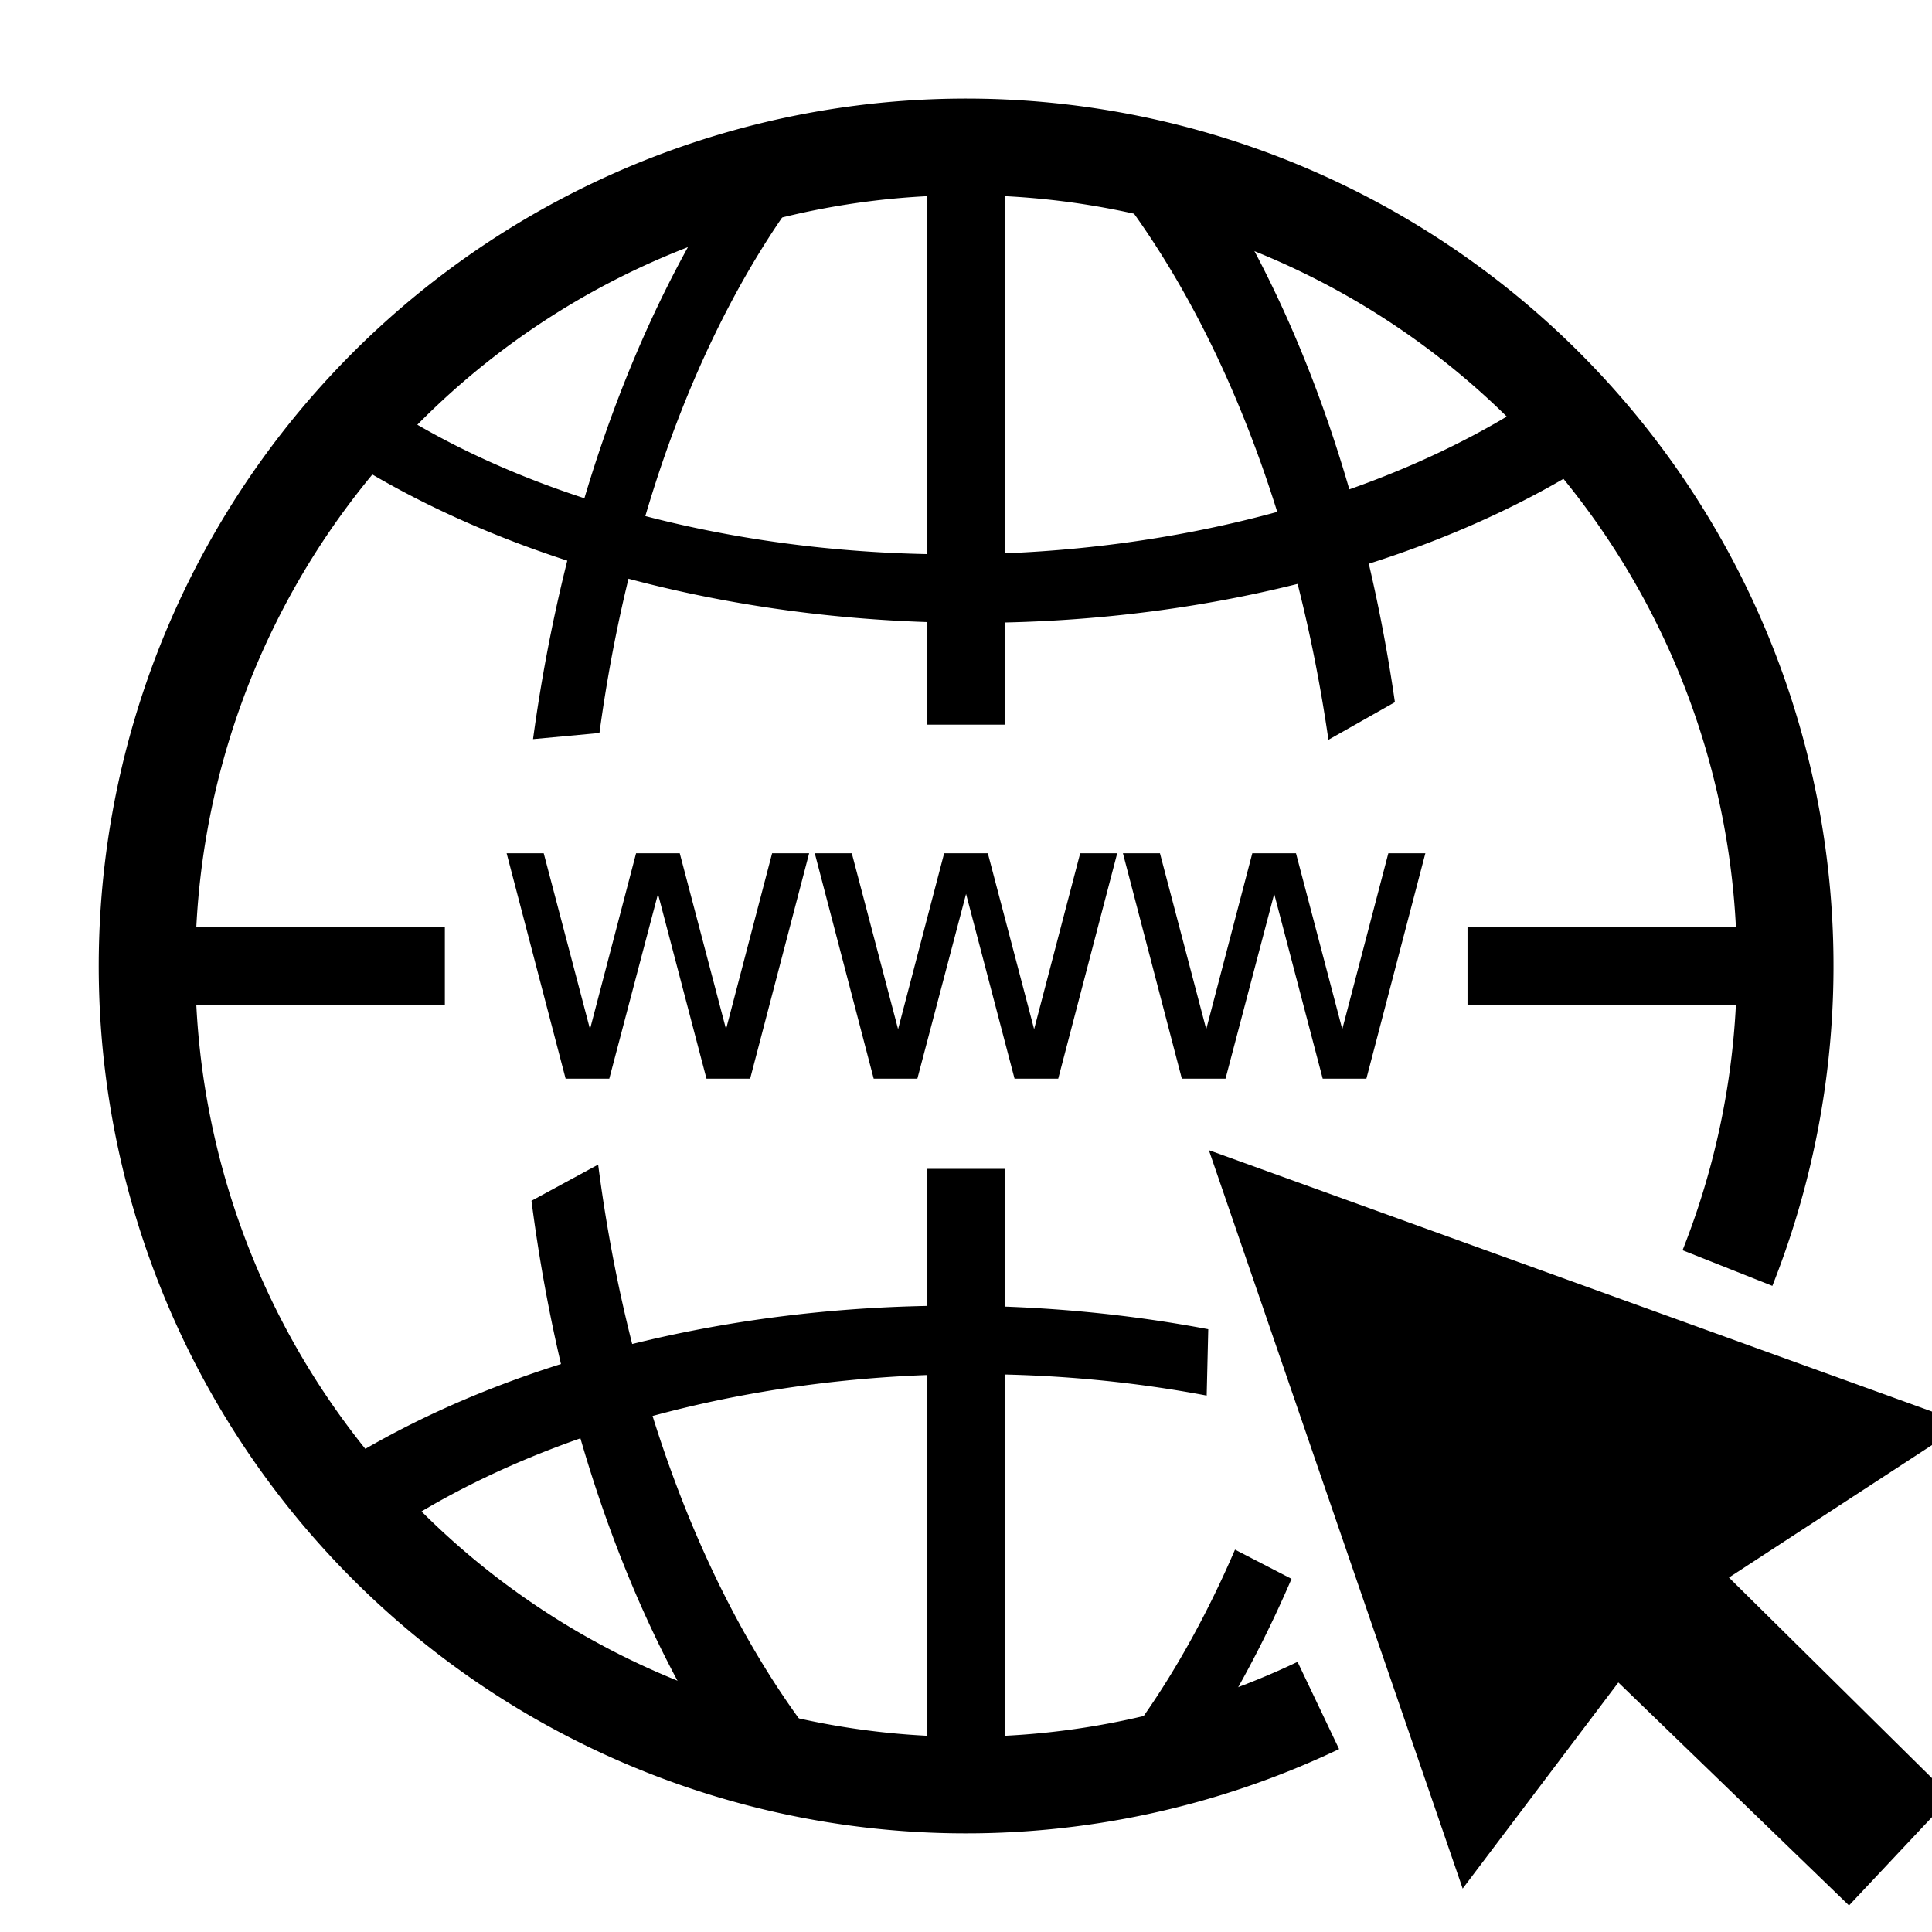 <?xml version="1.0" encoding="UTF-8" standalone="no"?>
<!-- Created with Inkscape (http://www.inkscape.org/) -->

<svg
   xmlns:dc="http://purl.org/dc/elements/1.1/"
   xmlns:cc="http://creativecommons.org/ns#"
   xmlns:rdf="http://www.w3.org/1999/02/22-rdf-syntax-ns#"
   xmlns:svg="http://www.w3.org/2000/svg"
   xmlns="http://www.w3.org/2000/svg"
   xmlns:sodipodi="http://sodipodi.sourceforge.net/DTD/sodipodi-0.dtd"
   xmlns:inkscape="http://www.inkscape.org/namespaces/inkscape"
   width="100"
   height="100"
   viewBox="0 0 26.458 26.458"
   version="1.1"
   id="svg4673"
   inkscape:version="0.92.5 (2060ec1f9f, 2020-04-08)"
   sodipodi:docname="icon_web_design.svg">
  <defs
     id="defs4667" />
  <sodipodi:namedview
     id="base"
     pagecolor="#ffffff"
     bordercolor="#666666"
     borderopacity="1.0"
     inkscape:pageopacity="0.0"
     inkscape:pageshadow="2"
     inkscape:zoom="7.919596"
     inkscape:cx="24.530021"
     inkscape:cy="52.380777"
     inkscape:document-units="px"
     inkscape:current-layer="layer1"
     showgrid="false"
     units="px"
     inkscape:window-width="1848"
     inkscape:window-height="1016"
     inkscape:window-x="72"
     inkscape:window-y="27"
     inkscape:window-maximized="1"
     showguides="true"
     inkscape:pagecheckerboard="true" />
  <g
     inkscape:label="Layer 1"
     inkscape:groupmode="layer"
     id="layer1"
     transform="translate(0,-270.542)">
    <path
       style="fill:#000000;stroke:#000000;stroke-width:0.384px;stroke-linecap:butt;stroke-linejoin:miter;stroke-opacity:1"
       d="m 16.867,286.61 9.616,3.476 -3.11,2.029 3.077,3.04 -1.135,1.208 -3.175,-3.069 -2.045,2.708 z"
       id="path933"
       inkscape:connector-curvature="0"
       sodipodi:nodetypes="cccccccc" />
    <path
       style="fill:none;stroke:#000000;stroke-width:1.323;stroke-miterlimit:4;stroke-dasharray:none"
       id="path913-3-6"
       transform="rotate(66.71)"
       sodipodi:type="arc"
       sodipodi:cx="265.87875"
       sodipodi:cy="100.04688"
       sodipodi:rx="11.217037"
       sodipodi:ry="11.217037"
       sodipodi:start="6.2451416"
       sodipodi:end="5.496594"
       sodipodi:open="true"
       d="m 277.088,99.62 a 11.217,11.217 0 0 1 -8.704,11.36 11.217,11.217 0 0 1 -12.782,-6.439 11.217,11.217 0 0 1 3.948,-13.756 11.217,11.217 0 0 1 14.251,1.32" />
    <path
       style="fill:none;stroke:#000000;stroke-width:1.058;stroke-linecap:butt;stroke-linejoin:miter;stroke-miterlimit:4;stroke-dasharray:none;stroke-opacity:1"
       d="M 2.038,283.771 H 6.092"
       id="path814"
       inkscape:connector-curvature="0"
       sodipodi:nodetypes="cc" />
    <path
       style="fill:none;stroke:#000000;stroke-width:1.058;stroke-linecap:butt;stroke-linejoin:miter;stroke-miterlimit:4;stroke-dasharray:none;stroke-opacity:1"
       d="m 13.229,280.466 0,-7.971"
       id="path814-5"
       inkscape:connector-curvature="0"
       sodipodi:nodetypes="cc" />
    <path
       style="fill:none;stroke:#000000;stroke-width:1.587;stroke-miterlimit:4;stroke-dasharray:none"
       id="path913-3-6-36"
       r="11.217"
       cy="100.047"
       cx="265.879"
       d=""
       inkscape:connector-curvature="0" />
    <path
       style="fill:none;stroke:#000000;stroke-width:1.093;stroke-miterlimit:4;stroke-dasharray:none"
       id="path913-3-6-7-5"
       transform="matrix(0.574,0.819,-0.967,0.256,0,0)"
       sodipodi:type="arc"
       sodipodi:cx="283.3671"
       sodipodi:cy="154.554"
       sodipodi:rx="7.8029613"
       sodipodi:ry="10.76223"
       sodipodi:start="5.8787085"
       sodipodi:end="1.1985077"
       sodipodi:open="true"
       d="m 290.54,150.319 a 7.803,10.762 0 0 1 0.023,8.397 7.803,10.762 0 0 1 -4.358,5.864" />
    <path
       style="fill:none;stroke:#000000;stroke-width:1.093;stroke-miterlimit:4;stroke-dasharray:none"
       id="path913-3-6-7-5-3"
       transform="matrix(0.574,0.819,-0.967,0.256,0,0)"
       sodipodi:type="arc"
       sodipodi:cx="308.29785"
       sodipodi:cy="169.35562"
       sodipodi:rx="7.8029613"
       sodipodi:ry="10.76223"
       sodipodi:start="2.7111689"
       sodipodi:end="3.8472017"
       sodipodi:open="true"
       d="m 301.207,173.846 a 7.803,10.762 0 0 1 1.151,-11.47" />
    <path
       style="fill:none;stroke:#000000;stroke-width:1.095;stroke-miterlimit:4;stroke-dasharray:none"
       id="path913-3-6-7-56"
       transform="matrix(0.246,0.969,-0.808,0.589,0,0)"
       sodipodi:type="arc"
       sodipodi:cx="257.11758"
       sodipodi:cy="58.733879"
       sodipodi:rx="13.240487"
       sodipodi:ry="9.3802719"
       sodipodi:start="1.0840789"
       sodipodi:end="1.7612131"
       d="m 263.311,67.025 a 13.24,9.38 0 0 1 -8.699,0.92"
       sodipodi:open="true" />
    <path
       style="fill:none;stroke:#000000;stroke-width:1.095;stroke-miterlimit:4;stroke-dasharray:none"
       id="path913-3-6-7-56-2"
       transform="matrix(0.246,0.969,-0.808,0.589,0,0)"
       sodipodi:type="arc"
       sodipodi:cx="253.84297"
       sodipodi:cy="64.123314"
       sodipodi:rx="13.240487"
       sodipodi:ry="9.3802719"
       sodipodi:start="5.7482206"
       sodipodi:end="5.9869823"
       sodipodi:open="true"
       d="m 265.234,59.341 a 13.24,9.38 0 0 1 1.273,2.044" />
    <path
       style="fill:none;stroke:#000000;stroke-width:1.055;stroke-miterlimit:4;stroke-dasharray:none"
       id="path913-3-6-7-56-2-1"
       ry="9.38"
       rx="13.24"
       cy="64.123"
       cx="253.843"
       d=""
       inkscape:connector-curvature="0" />
    <path
       style="fill:none;stroke:#000000;stroke-width:1.095;stroke-miterlimit:4;stroke-dasharray:none"
       id="path913-3-6-7-56-2-2"
       transform="matrix(0.246,0.969,-0.808,0.589,0,0)"
       sodipodi:type="arc"
       sodipodi:cx="253.84297"
       sodipodi:cy="64.123314"
       sodipodi:rx="13.240487"
       sodipodi:ry="9.3802719"
       sodipodi:start="4.2401086"
       sodipodi:end="4.8785339"
       d="m 247.82,55.77 a 13.24,9.38 0 0 1 8.213,-0.898"
       sodipodi:open="true" />
    <g
       aria-label="www"
       style="font-style:normal;font-weight:normal;font-size:5.644px;line-height:1.25;font-family:sans-serif;letter-spacing:-0.397px;word-spacing:0px;fill:#000000;fill-opacity:1;stroke:none;stroke-width:0.265"
       id="text1108">
      <path
         d="M 6.938,282.227 H 7.446 l 0.634,2.409 0.631,-2.409 h 0.598 l 0.634,2.409 0.631,-2.409 h 0.507 l -0.808,3.087 H 9.675 l -0.664,-2.53 -0.667,2.53 H 7.746 Z"
         style="font-size:5.644px;letter-spacing:-0.397px;stroke-width:0.265"
         id="path1158" />
      <path
         d="m 11.158,282.227 h 0.507 l 0.634,2.409 0.631,-2.409 h 0.598 l 0.634,2.409 0.631,-2.409 h 0.507 l -0.808,3.087 h -0.598 l -0.664,-2.53 -0.667,2.53 h -0.598 z"
         style="font-size:5.644px;letter-spacing:-0.397px;stroke-width:0.265"
         id="path1160" />
      <path
         d="m 15.378,282.227 h 0.507 l 0.634,2.409 0.631,-2.409 h 0.598 l 0.634,2.409 0.631,-2.409 h 0.507 l -0.808,3.087 h -0.598 l -0.664,-2.53 -0.667,2.53 h -0.598 z"
         style="font-size:5.644px;letter-spacing:-0.397px;stroke-width:0.265"
         id="path1162" />
    </g>
    <path
       style="fill:none;stroke:#000000;stroke-width:1.095;stroke-miterlimit:4;stroke-dasharray:none"
       id="path913-3-6-7-56-7"
       transform="matrix(0.246,0.969,-0.808,0.589,0,0)"
       sodipodi:type="arc"
       sodipodi:cx="257.11758"
       sodipodi:cy="58.733875"
       sodipodi:rx="13.240487"
       sodipodi:ry="9.3802719"
       sodipodi:start="2.2025999"
       sodipodi:end="2.8648481"
       sodipodi:open="true"
       d="M 249.298,66.303 A 13.24,9.38 0 0 1 244.381,61.297" />
    <path
       style="fill:none;stroke:#000000;stroke-width:1.058;stroke-linecap:butt;stroke-linejoin:miter;stroke-miterlimit:4;stroke-dasharray:none;stroke-opacity:1"
       d="m 20.097,283.771 h 4.408"
       id="path814-0"
       inkscape:connector-curvature="0"
       sodipodi:nodetypes="cc" />
    <path
       style="fill:none;stroke:#000000;stroke-width:1.058;stroke-linecap:butt;stroke-linejoin:miter;stroke-miterlimit:4;stroke-dasharray:none;stroke-opacity:1"
       d="m 13.229,295.046 0,-8.497"
       id="path814-5-9"
       inkscape:connector-curvature="0"
       sodipodi:nodetypes="cc" />
  </g>
</svg>
